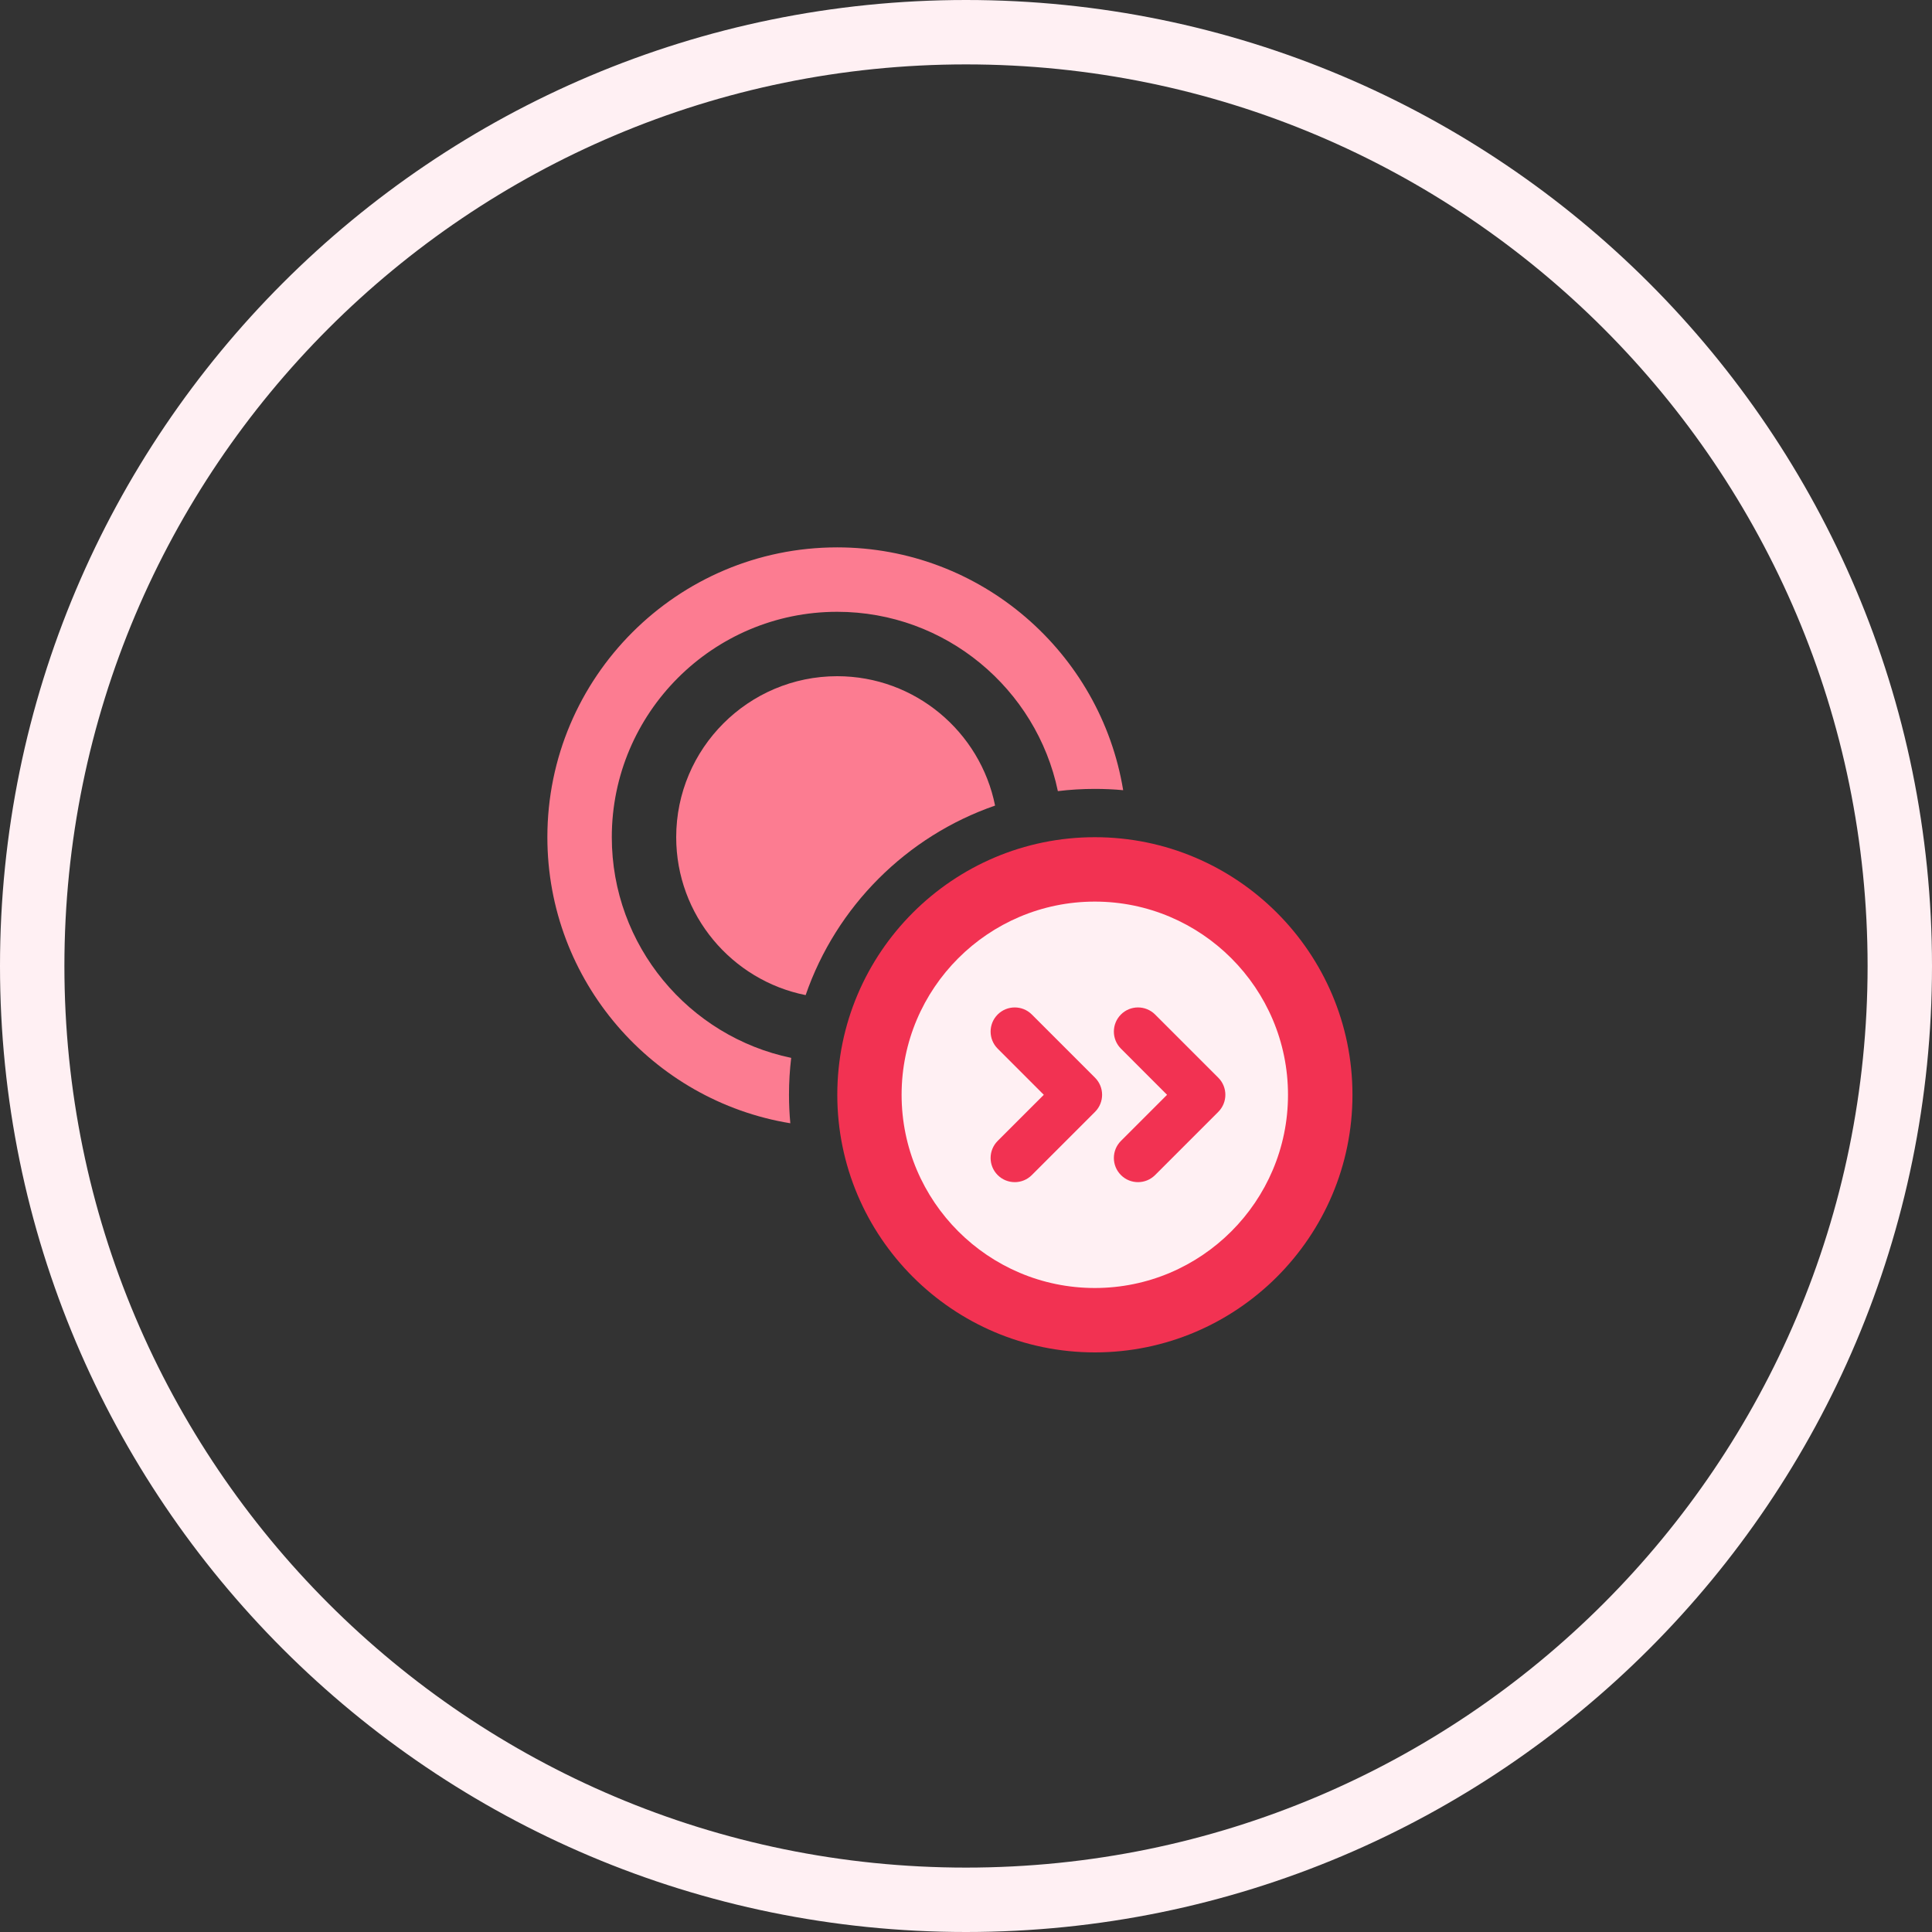 <svg width="60" height="60" viewBox="0 0 60 60" fill="none" xmlns="http://www.w3.org/2000/svg">
<rect x="0" y="0" width="60" height="60" fill="#333333" stroke="none"/>
<path fill-rule="evenodd" clip-rule="evenodd" d="M30 58C45.464 58 58 45.464 58 30C58 14.536 45.464 2 30 2C14.536 2 2 14.536 2 30C2 45.464 14.536 58 30 58ZM30 60C46.569 60 60 46.569 60 30C60 13.431 46.569 0 30 0C13.431 0 0 13.431 0 30C0 46.569 13.431 60 30 60Z" fill="#FFF0F3"/>
<path d="M34.002 26C29.591 26 26.003 29.589 26.003 33.999C26.003 38.409 29.591 42 34.002 42C38.414 42 42.002 38.41 42.002 34.001C42.002 29.59 38.412 26 34.002 26Z" fill="#F23252"/>
<path d="M34 28C30.691 28 28 30.692 28 33.999C28 37.307 30.691 40 34 40C37.309 40 40 37.308 40 34.001C40 30.693 37.308 28 34 28Z" fill="#FFF0F3"/>
<path fill-rule="evenodd" clip-rule="evenodd" d="M34.812 31.506C35.104 31.214 35.579 31.214 35.872 31.506L37.835 33.469C38.128 33.762 38.128 34.237 37.835 34.53L35.872 36.493C35.579 36.786 35.104 36.786 34.812 36.493C34.519 36.2 34.519 35.725 34.812 35.432L36.244 34L34.812 32.567C34.519 32.274 34.519 31.799 34.812 31.506Z" fill="#F23252"/>
<path fill-rule="evenodd" clip-rule="evenodd" d="M30.984 31.506C31.277 31.214 31.752 31.214 32.044 31.506L34.007 33.469C34.3 33.762 34.3 34.237 34.007 34.53L32.044 36.493C31.752 36.786 31.277 36.786 30.984 36.493C30.691 36.2 30.691 35.725 30.984 35.432L32.416 34L30.984 32.567C30.691 32.274 30.691 31.799 30.984 31.506Z" fill="#F23252"/>
<path d="M16.999 25.999C16.999 21.038 21.036 16.999 26 16.999C30.464 16.999 34.181 20.27 34.881 24.54C34.592 24.513 34.298 24.5 34.002 24.5C33.613 24.5 33.23 24.523 32.853 24.569C32.19 21.394 29.368 19 26 19C22.14 19 19 22.141 19 25.999C19 29.369 21.394 32.192 24.571 32.853C24.526 33.229 24.503 33.611 24.503 33.999C24.503 34.297 24.517 34.593 24.544 34.884C20.27 34.185 16.999 30.466 16.999 25.999Z" fill="#FC7C91"/>
<path d="M30.903 25.018C28.152 25.97 25.971 28.152 25.02 30.904C22.73 30.447 21 28.421 21 26C21 23.243 23.243 21 26 21C28.42 21 30.445 22.73 30.903 25.018Z" fill="#FC7C91"/>
</svg>
